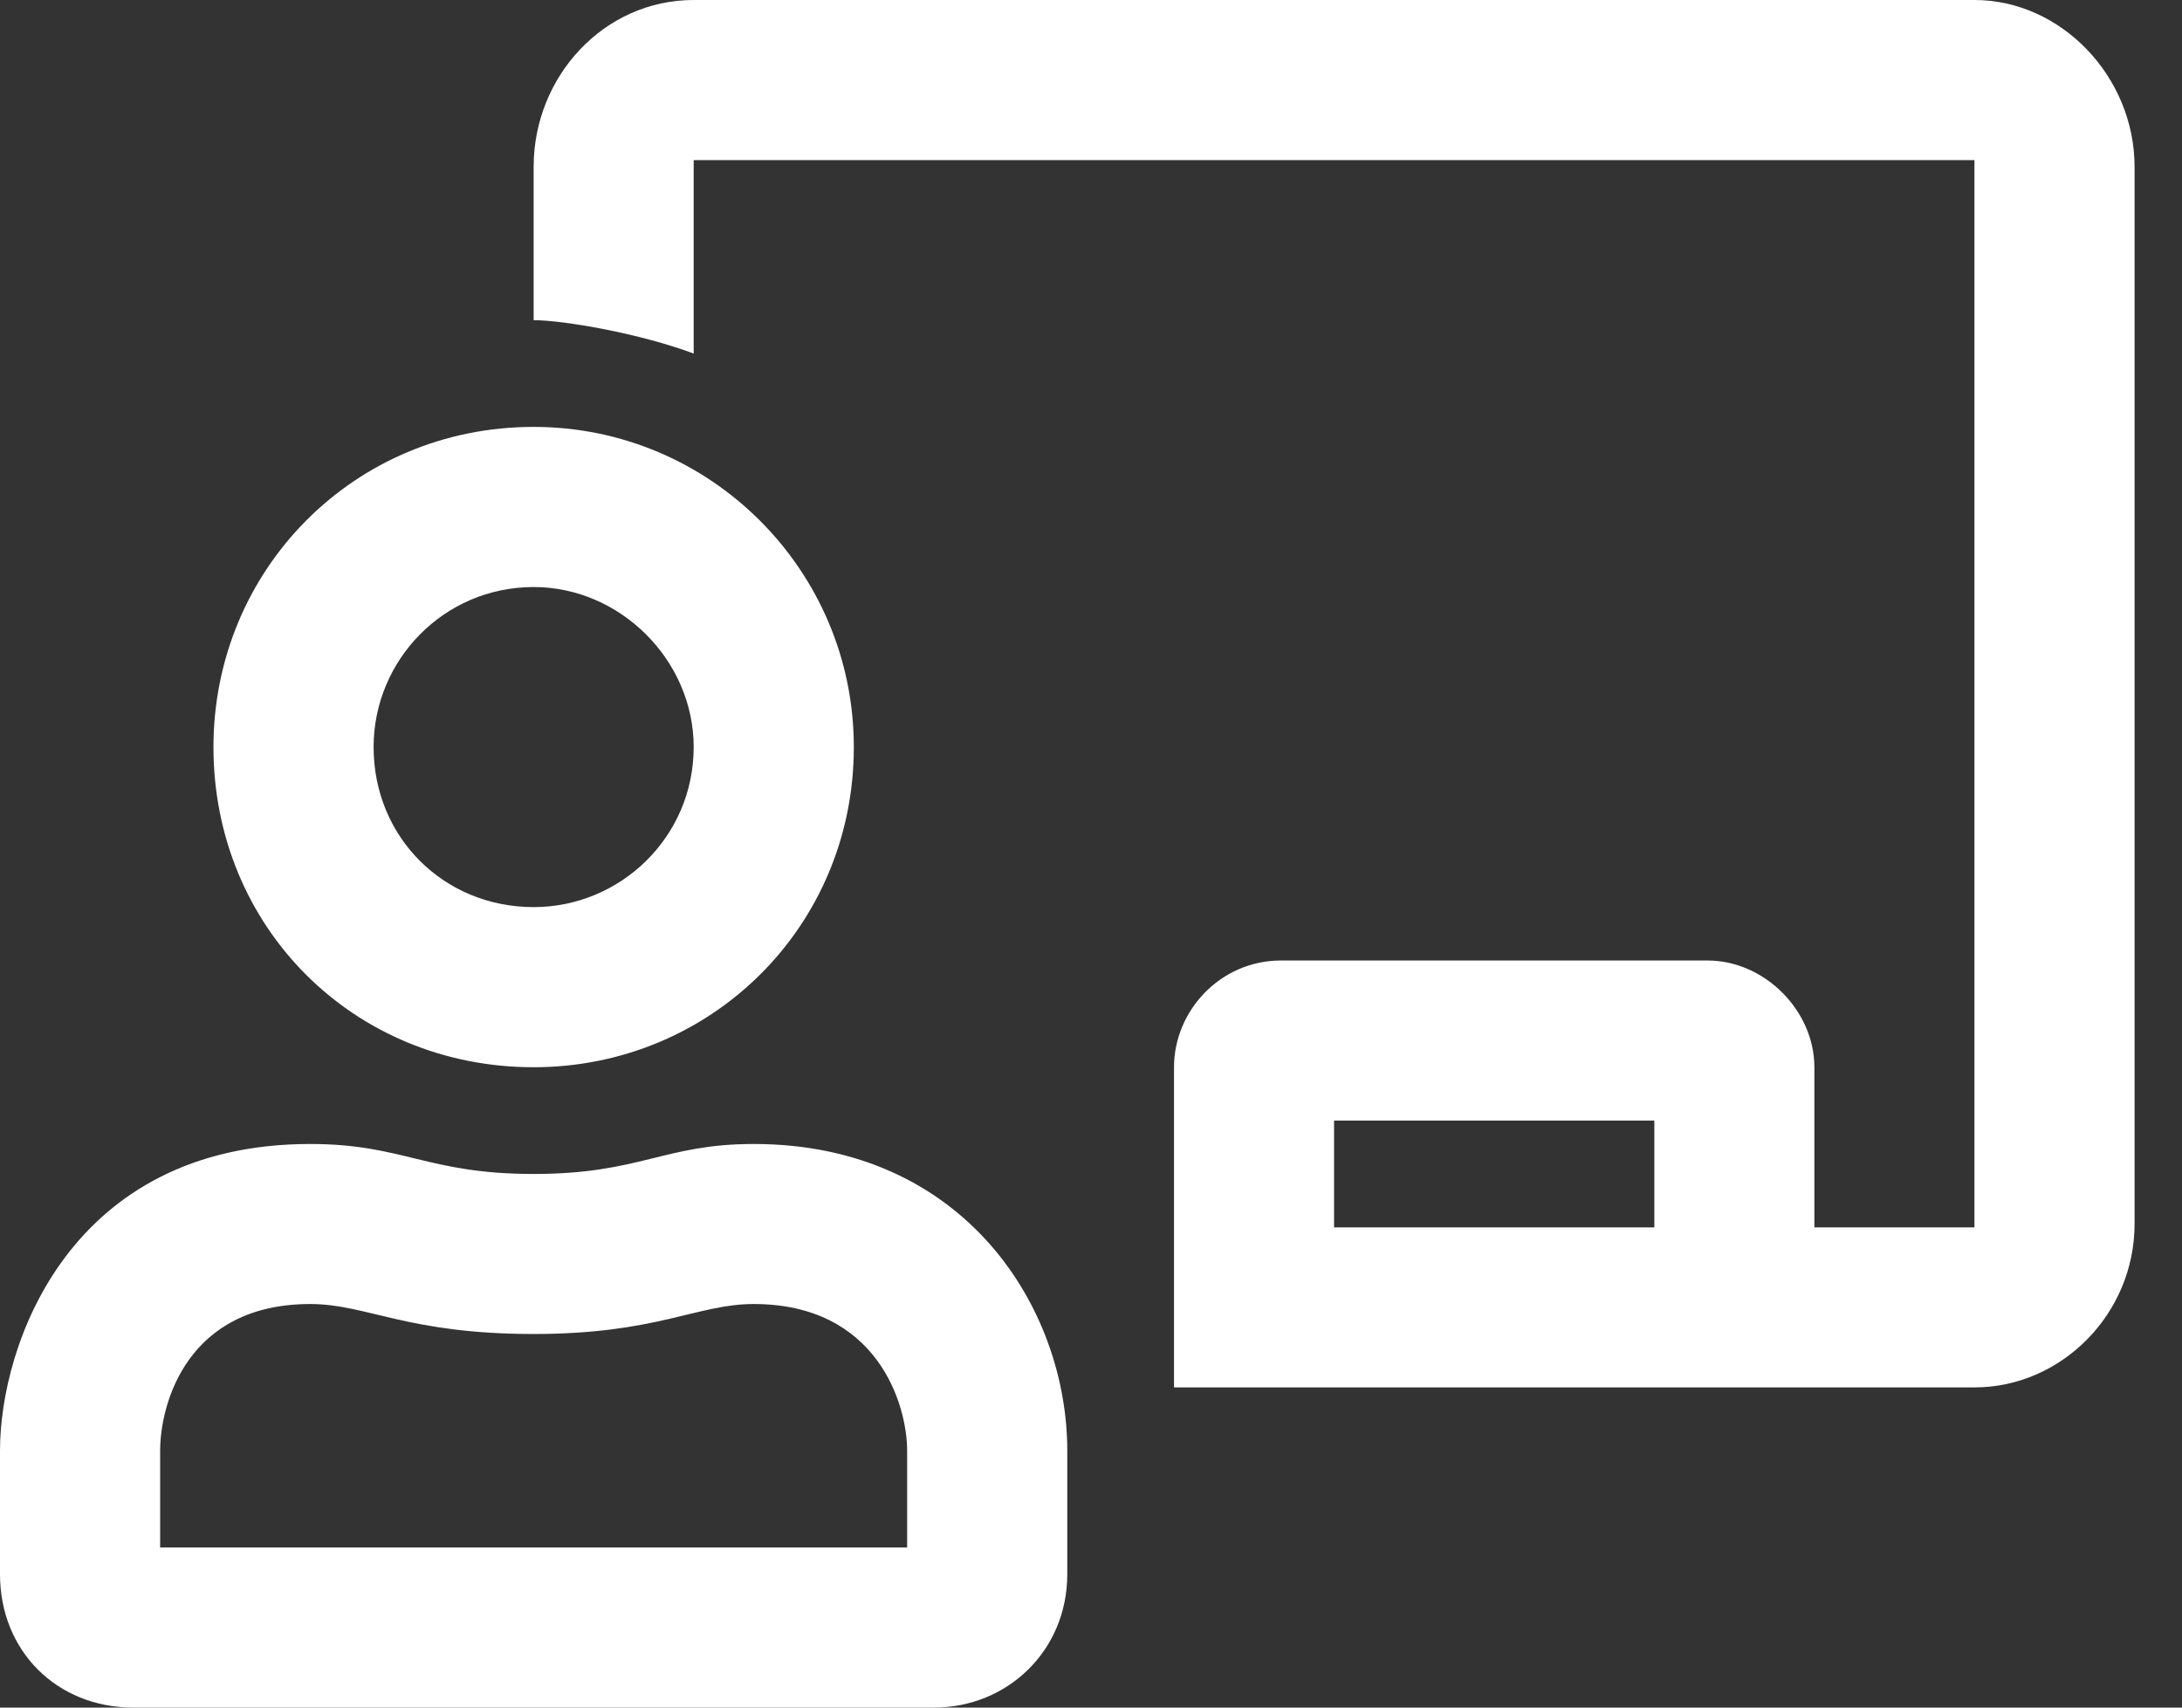 <svg width="23" height="18" viewBox="0 0 23 18" fill="none" xmlns="http://www.w3.org/2000/svg">
<rect x="0" y="0" width="23" height="18" fill="#333333" stroke="none"/>
<path d="M7.945 12.059C6.996 12.059 6.75 12.375 5.625 12.375C4.5 12.375 4.254 12.059 3.27 12.059C0.738 12.059 0 14.168 0 15.293V16.594C0 17.402 0.598 18 1.406 18H9.844C10.617 18 11.25 17.402 11.25 16.594V15.293C11.25 13.781 10.16 12.059 7.945 12.059ZM9.562 16.312H1.688V15.293C1.688 14.801 1.969 13.746 3.27 13.746C3.867 13.746 4.289 14.062 5.625 14.062C6.926 14.062 7.348 13.746 7.945 13.746C9.246 13.746 9.562 14.801 9.562 15.293V16.312ZM5.625 11.25C7.488 11.25 9 9.773 9 7.875C9 6.012 7.488 4.5 5.625 4.5C3.727 4.5 2.25 6.012 2.25 7.875C2.25 9.773 3.727 11.25 5.625 11.25ZM5.625 6.188C6.539 6.188 7.312 6.961 7.312 7.875C7.312 8.824 6.539 9.562 5.625 9.562C4.676 9.562 3.938 8.824 3.938 7.875C3.938 6.961 4.676 6.188 5.625 6.188ZM20.812 0H7.312C6.363 0 5.625 0.809 5.625 1.758V3.375C5.941 3.375 6.75 3.516 7.312 3.727V1.688H20.812V12.938H19.125V11.25C19.125 10.652 18.598 10.125 18 10.125H13.5C12.867 10.125 12.375 10.652 12.375 11.25V14.625H20.812C21.727 14.625 22.5 13.852 22.5 12.902V1.758C22.5 0.809 21.727 0 20.812 0ZM17.438 12.938H14.062V11.812H17.438V12.938Z" fill="white"/>
</svg>
